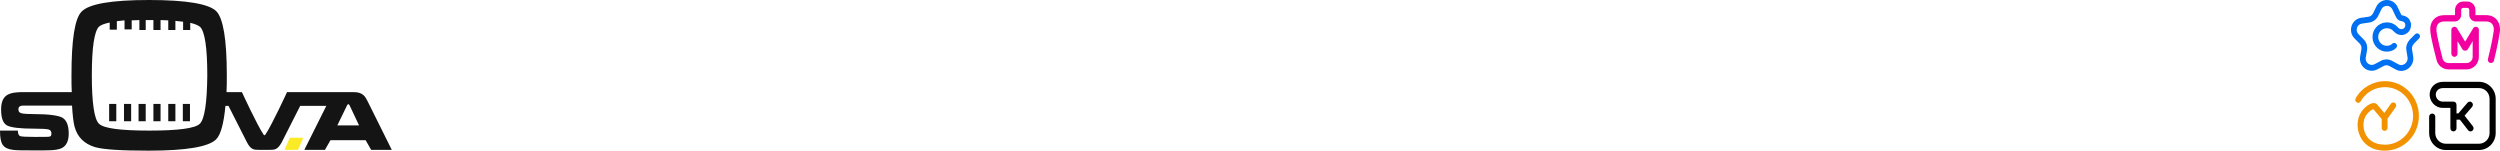 <svg width="531" height="32" viewBox="0 0 531 32" fill="none" xmlns="http://www.w3.org/2000/svg">
<path d="M60.438 31.825L61.547 29.255H64.409L63.299 31.825H60.438Z" fill="#FBEA26"/>
<path d="M78.131 21.606C77.606 20.613 77.197 19.562 75.095 19.562H70.774H62.307H60.964C60.964 19.562 57.752 26.569 56.35 28.613C56.292 28.672 56.234 28.73 56.175 28.73C56.117 28.73 56.058 28.672 56 28.613C54.599 26.569 51.387 19.562 51.387 19.562H49.343H48.117C48.175 18.453 48.175 17.285 48.175 16C48.175 8.409 47.416 3.912 45.956 2.394C44.38 0.818 39.591 0 31.65 0C23.708 0 18.92 0.818 17.343 2.453C15.883 3.912 15.182 8.409 15.182 16C15.182 17.285 15.182 18.453 15.241 19.562H6.891C6.015 19.562 6.015 19.562 5.431 19.562H4.555C3.328 19.62 2.511 19.679 1.81 20.029C0.759 20.496 0.234 21.547 0.234 23.241C0.234 25.051 0.642 26.161 1.46 26.628C2.277 27.095 4.263 27.328 7.358 27.328C8.934 27.328 9.927 27.387 10.336 27.504C10.745 27.62 10.92 27.912 10.92 28.38C10.92 28.788 10.803 28.963 10.511 29.022C10.219 29.08 9.168 29.08 7.358 29.08C5.547 29.08 4.555 29.022 4.263 28.905C3.971 28.788 3.796 28.38 3.796 27.737H0C0 29.197 0.175 30.19 0.584 30.774C0.993 31.358 1.693 31.708 2.745 31.825C3.445 31.942 4.905 31.942 7.241 31.942C10.277 31.942 11.912 32 13.08 31.474C14.073 31.007 14.598 29.956 14.598 28.38C14.598 26.628 14.131 25.518 13.255 24.993C12.38 24.526 10.394 24.234 7.299 24.234C5.898 24.234 5.022 24.175 4.555 24.058C4.088 23.942 3.912 23.65 3.912 23.241C3.912 22.832 4.029 22.657 4.321 22.54C4.496 22.423 4.905 22.423 5.664 22.423H8.058H8.818H14.248H14.482H15.299C15.416 24.467 15.591 25.927 15.825 26.861C16.409 29.08 17.869 30.54 20.146 31.241C21.956 31.766 25.81 32 31.591 32C39.533 32 44.321 31.183 45.898 29.606C46.891 28.613 47.533 26.219 47.883 22.482H48.526L52.496 30.307C53.314 31.825 53.956 31.825 55.007 31.825H57.226C58.336 31.825 58.92 31.825 59.796 30.307L63.766 22.482H69.314L64.642 31.825H69.022L70.19 29.781H77.664L78.832 31.825H83.212L78.131 21.606ZM42.453 26.277C41.46 27.27 37.839 27.737 31.708 27.737C25.577 27.737 22.015 27.27 21.022 26.277C20.029 25.343 19.504 21.898 19.504 16C19.504 10.102 20.029 6.657 21.022 5.664C21.431 5.314 22.131 5.022 23.299 4.788V6.307H24.817V4.496C25.285 4.438 25.869 4.38 26.453 4.321V6.248H27.971V4.321C28.496 4.321 29.022 4.263 29.606 4.263V6.365H30.949V4.263C31.183 4.263 31.416 4.263 31.708 4.263C32 4.263 32.292 4.263 32.584 4.263V6.365H34.102V4.263C34.686 4.263 35.212 4.321 35.737 4.321V6.365H37.255V4.438C37.839 4.496 38.365 4.555 38.891 4.613V6.365H40.409V4.847C41.401 5.08 42.102 5.372 42.511 5.723C43.504 6.715 44.029 10.102 44.029 16.058C43.971 21.898 43.445 25.285 42.453 26.277ZM71.65 26.628L73.693 22.423C73.693 22.423 73.81 22.131 73.985 22.131C74.161 22.131 74.277 22.423 74.277 22.423L76.263 26.628H71.65Z" fill="#141414"/>
<path d="M24.701 22.073H23.183V25.752H24.701V22.073Z" fill="#141414"/>
<path d="M27.854 22.073H26.336V25.752H27.854V22.073Z" fill="#141414"/>
<path d="M30.949 22.073H29.431V25.752H30.949V22.073Z" fill="#141414"/>
<path d="M34.102 22.073H32.584V25.752H34.102V22.073Z" fill="#141414"/>
<path d="M37.255 22.073H35.737V25.752H37.255V22.073Z" fill="#141414"/>
<path d="M40.35 22.073H38.832V25.752H40.35V22.073Z" fill="#141414"/>
<path fill-rule="evenodd" clip-rule="evenodd" d="M513.831 7.271C513.596 7.027 513.211 7.024 512.973 7.266L512.29 7.957C511.045 9.052 511.017 10.109 511.11 10.633L511.363 12.203C511.462 12.821 511.135 13.309 510.795 13.558C510.377 13.865 509.871 13.907 509.44 13.671L508.07 12.922C507.342 12.524 506.469 12.518 505.736 12.907L504.357 13.638C503.91 13.876 503.401 13.835 502.995 13.528C502.589 13.223 502.399 12.736 502.488 12.228L502.76 10.662C502.905 9.829 502.64 8.977 502.053 8.383L500.948 7.266C500.589 6.903 500.47 6.394 500.628 5.904C500.787 5.414 501.18 5.079 501.679 5.008L503.218 4.789C504.035 4.673 504.744 4.153 505.114 3.396L505.81 1.974C506.035 1.516 506.466 1.243 506.967 1.243H506.975C507.479 1.246 507.912 1.525 508.132 1.989L508.81 3.421C509.163 4.165 509.482 4.41 510.278 4.539C510.567 4.619 510.756 4.789 510.842 5.044C510.934 5.319 510.888 5.656 510.73 5.863C510.582 6.057 510.37 6.175 510.134 6.194C509.884 6.215 509.634 6.119 509.432 5.927C509.173 5.679 508.952 5.47 508.952 5.47C508.947 5.466 508.942 5.464 508.938 5.46C508.933 5.456 508.93 5.451 508.925 5.447C508.343 4.957 507.593 4.712 506.82 4.758C505.129 4.857 503.855 6.274 503.92 7.983C503.952 8.813 504.297 9.58 504.892 10.143C505.457 10.678 506.182 10.968 506.947 10.968C506.988 10.968 507.029 10.968 507.069 10.966C507.85 10.934 508.524 10.646 508.968 10.155C509.195 9.903 509.18 9.509 508.934 9.277C508.688 9.044 508.304 9.059 508.077 9.311C507.853 9.559 507.478 9.706 507.022 9.724C506.537 9.748 506.072 9.568 505.715 9.23C505.358 8.892 505.151 8.432 505.132 7.935C505.093 6.909 505.865 6.059 506.89 5.999C507.361 5.973 507.805 6.115 508.151 6.404C508.209 6.459 508.393 6.633 508.606 6.837C509.06 7.269 509.637 7.482 510.229 7.433C510.801 7.386 511.332 7.093 511.686 6.628C512.095 6.092 512.214 5.312 511.989 4.641C511.766 3.975 511.254 3.509 510.549 3.327L510.492 3.315C510.078 3.251 510.078 3.251 509.901 2.878L509.223 1.447C508.803 0.561 507.945 0.006 506.983 7.46652e-10L506.967 0C506.012 -4.24863e-08 505.154 0.542 504.726 1.417L504.03 2.839C503.839 3.23 503.472 3.499 503.051 3.559L501.512 3.778C500.56 3.913 499.78 4.578 499.477 5.512C499.175 6.447 499.412 7.458 500.095 8.15L501.201 9.268C501.504 9.574 501.641 10.014 501.566 10.444L501.294 12.01C501.125 12.98 501.501 13.945 502.275 14.529C503.049 15.113 504.061 15.194 504.915 14.742L506.294 14.01C506.672 13.81 507.122 13.813 507.499 14.018L508.868 14.768C509.23 14.966 509.625 15.063 510.02 15.063C510.537 15.063 511.055 14.896 511.502 14.568C512.313 13.972 512.719 12.988 512.56 12.001L512.305 10.421C512.221 9.948 512.501 9.404 513.093 8.888L513.826 8.15C514.064 7.908 514.066 7.515 513.831 7.271Z" fill="#0070F3"/>
<path fill-rule="evenodd" clip-rule="evenodd" d="M530.289 4.172C529.75 3.546 528.971 3.215 528.036 3.215H525.86C525.819 3.215 525.786 3.181 525.786 3.139V2.109C525.786 1.125 525.002 0.324 524.039 0.324H523.196C522.233 0.324 521.45 1.125 521.45 2.109V3.139C521.45 3.181 521.416 3.215 521.375 3.215H519.199C518.243 3.215 517.451 3.536 516.909 4.143C516.354 4.763 516.109 5.624 516.198 6.633C516.341 8.262 517.354 12.076 517.471 12.514C517.684 13.806 518.761 14.739 520.047 14.739H523.897C525.337 14.739 526.509 13.541 526.509 12.068V6.473C526.552 6.212 526.441 5.938 526.206 5.79C526.136 5.746 526.061 5.719 525.985 5.704C525.985 5.704 525.985 5.704 525.984 5.704C525.951 5.698 525.918 5.695 525.884 5.694C525.874 5.693 525.863 5.691 525.852 5.691C525.849 5.691 525.846 5.691 525.843 5.692C525.829 5.692 525.815 5.695 525.801 5.696C525.551 5.716 525.339 5.877 525.246 6.104L523.592 8.85L521.881 6.01C521.879 6.006 521.876 6.003 521.873 5.999C521.86 5.979 521.845 5.96 521.83 5.942C521.817 5.926 521.806 5.909 521.792 5.894C521.778 5.88 521.762 5.867 521.747 5.854C521.73 5.839 521.713 5.823 521.694 5.81C521.679 5.799 521.662 5.791 521.645 5.781C521.625 5.769 521.606 5.757 521.584 5.747C521.567 5.739 521.548 5.735 521.53 5.728C521.508 5.721 521.486 5.712 521.463 5.707C521.447 5.703 521.429 5.702 521.412 5.7C521.385 5.696 521.36 5.692 521.333 5.692C521.329 5.692 521.326 5.691 521.322 5.691C521.308 5.691 521.295 5.694 521.281 5.695C521.256 5.696 521.23 5.698 521.204 5.703C521.184 5.706 521.165 5.712 521.145 5.718C521.124 5.724 521.103 5.73 521.082 5.738C521.06 5.747 521.038 5.759 521.017 5.77C521.004 5.777 520.99 5.782 520.977 5.79C520.973 5.793 520.97 5.796 520.966 5.799C520.946 5.812 520.928 5.828 520.909 5.843C520.894 5.856 520.878 5.867 520.864 5.881C520.849 5.896 520.837 5.913 520.823 5.93C520.809 5.947 520.794 5.963 520.782 5.981C520.77 5.998 520.761 6.017 520.751 6.036C520.741 6.055 520.729 6.073 520.721 6.093C520.712 6.113 520.707 6.133 520.7 6.154C520.694 6.175 520.686 6.195 520.681 6.216C520.677 6.235 520.676 6.255 520.673 6.274C520.67 6.299 520.666 6.324 520.666 6.35C520.666 6.354 520.665 6.358 520.665 6.362V11.4C520.665 11.771 520.959 12.072 521.322 12.072C521.684 12.072 521.979 11.771 521.979 11.4V8.734L523.006 10.44C523.13 10.646 523.345 10.759 523.566 10.759C523.575 10.759 523.583 10.756 523.592 10.756C523.6 10.756 523.609 10.759 523.617 10.759C523.838 10.759 524.053 10.646 524.178 10.44L525.195 8.75V12.068C525.195 12.8 524.613 13.396 523.897 13.396H520.047C519.401 13.396 518.861 12.922 518.764 12.269L518.748 12.193C518.737 12.152 517.645 8.086 517.506 6.512C517.451 5.889 517.58 5.383 517.878 5.049C518.165 4.728 518.622 4.558 519.199 4.558H521.375C522.141 4.558 522.764 3.922 522.764 3.139V2.109C522.764 1.866 522.958 1.667 523.196 1.667L524.039 1.667C524.278 1.667 524.472 1.866 524.472 2.109V3.139C524.472 3.922 525.095 4.558 525.86 4.558H528.036C528.582 4.558 529.021 4.732 529.304 5.06C529.615 5.422 529.743 5.977 529.663 6.618C529.373 8.797 528.448 12.509 528.439 12.546C528.349 12.906 528.561 13.272 528.913 13.364C529.265 13.456 529.622 13.239 529.712 12.879C529.751 12.725 530.665 9.055 530.966 6.793C531.095 5.758 530.854 4.827 530.289 4.172Z" fill="#F300A0"/>
<path fill-rule="evenodd" clip-rule="evenodd" d="M506.564 17.237C503.983 17.237 501.539 18.672 500.336 20.893C500.169 21.2 500.278 21.587 500.577 21.757C500.878 21.927 501.256 21.816 501.422 21.509C502.41 19.686 504.428 18.509 506.564 18.509C509.856 18.509 512.534 21.249 512.534 24.619C512.534 27.988 509.856 30.728 506.564 30.728C504.122 30.728 502.999 29.555 502.488 28.57C501.739 27.13 501.947 25.425 502.522 24.551C503.076 23.707 503.79 23.273 504.097 23.18C504.67 23.858 505.57 24.923 505.873 25.282V27.16C505.873 27.512 506.151 27.796 506.495 27.796C506.838 27.796 507.116 27.512 507.116 27.16V25.193L508.842 22.766C509.043 22.482 508.982 22.084 508.705 21.878C508.427 21.671 508.039 21.734 507.837 22.018L506.43 23.996C505.978 23.462 505.318 22.68 504.91 22.197C504.804 22.071 504.556 21.864 504.124 21.891C503.309 21.941 502.201 22.761 501.491 23.84C500.547 25.274 500.505 27.465 501.391 29.167C501.941 30.225 503.344 32 506.564 32C510.541 32 513.776 28.689 513.776 24.619C513.776 20.548 510.541 17.237 506.564 17.237Z" fill="#F39200"/>
<path fill-rule="evenodd" clip-rule="evenodd" d="M526.559 17.378H518.891C517.276 17.378 516.057 18.55 516.057 20.103C516.057 21.455 517.126 22.915 518.853 22.915H520.462V27.243C520.462 27.61 520.753 27.909 521.112 27.909C521.471 27.909 521.762 27.61 521.762 27.243V25.411H522.42C522.437 25.411 522.454 25.407 522.472 25.406L524.23 27.659C524.359 27.823 524.547 27.909 524.738 27.909C524.881 27.909 525.024 27.861 525.144 27.763C525.424 27.533 525.47 27.114 525.245 26.827L523.478 24.563L525.08 22.687C525.317 22.411 525.29 21.99 525.02 21.748C524.75 21.505 524.339 21.533 524.102 21.81L522.189 24.047C522.18 24.058 522.175 24.069 522.167 24.08H521.762V22.249C521.762 21.881 521.471 21.583 521.112 21.583C521.103 21.583 521.094 21.585 521.085 21.586C521.075 21.585 521.066 21.583 521.056 21.583H518.853C517.929 21.583 517.357 20.815 517.357 20.103C517.357 19.411 517.884 18.71 518.891 18.71H526.559C527.785 18.71 528.784 19.733 528.784 20.99V28.247C528.784 29.504 527.785 30.527 526.559 30.527H519.475C518.249 30.527 517.25 29.504 517.25 28.247V24.784C517.25 24.416 516.959 24.118 516.6 24.118C516.241 24.118 515.95 24.416 515.95 24.784V28.247C515.95 30.238 517.532 31.859 519.475 31.859H526.559C528.502 31.859 530.084 30.238 530.084 28.247V20.99C530.084 18.998 528.502 17.378 526.559 17.378Z" fill="black"/>
</svg>
